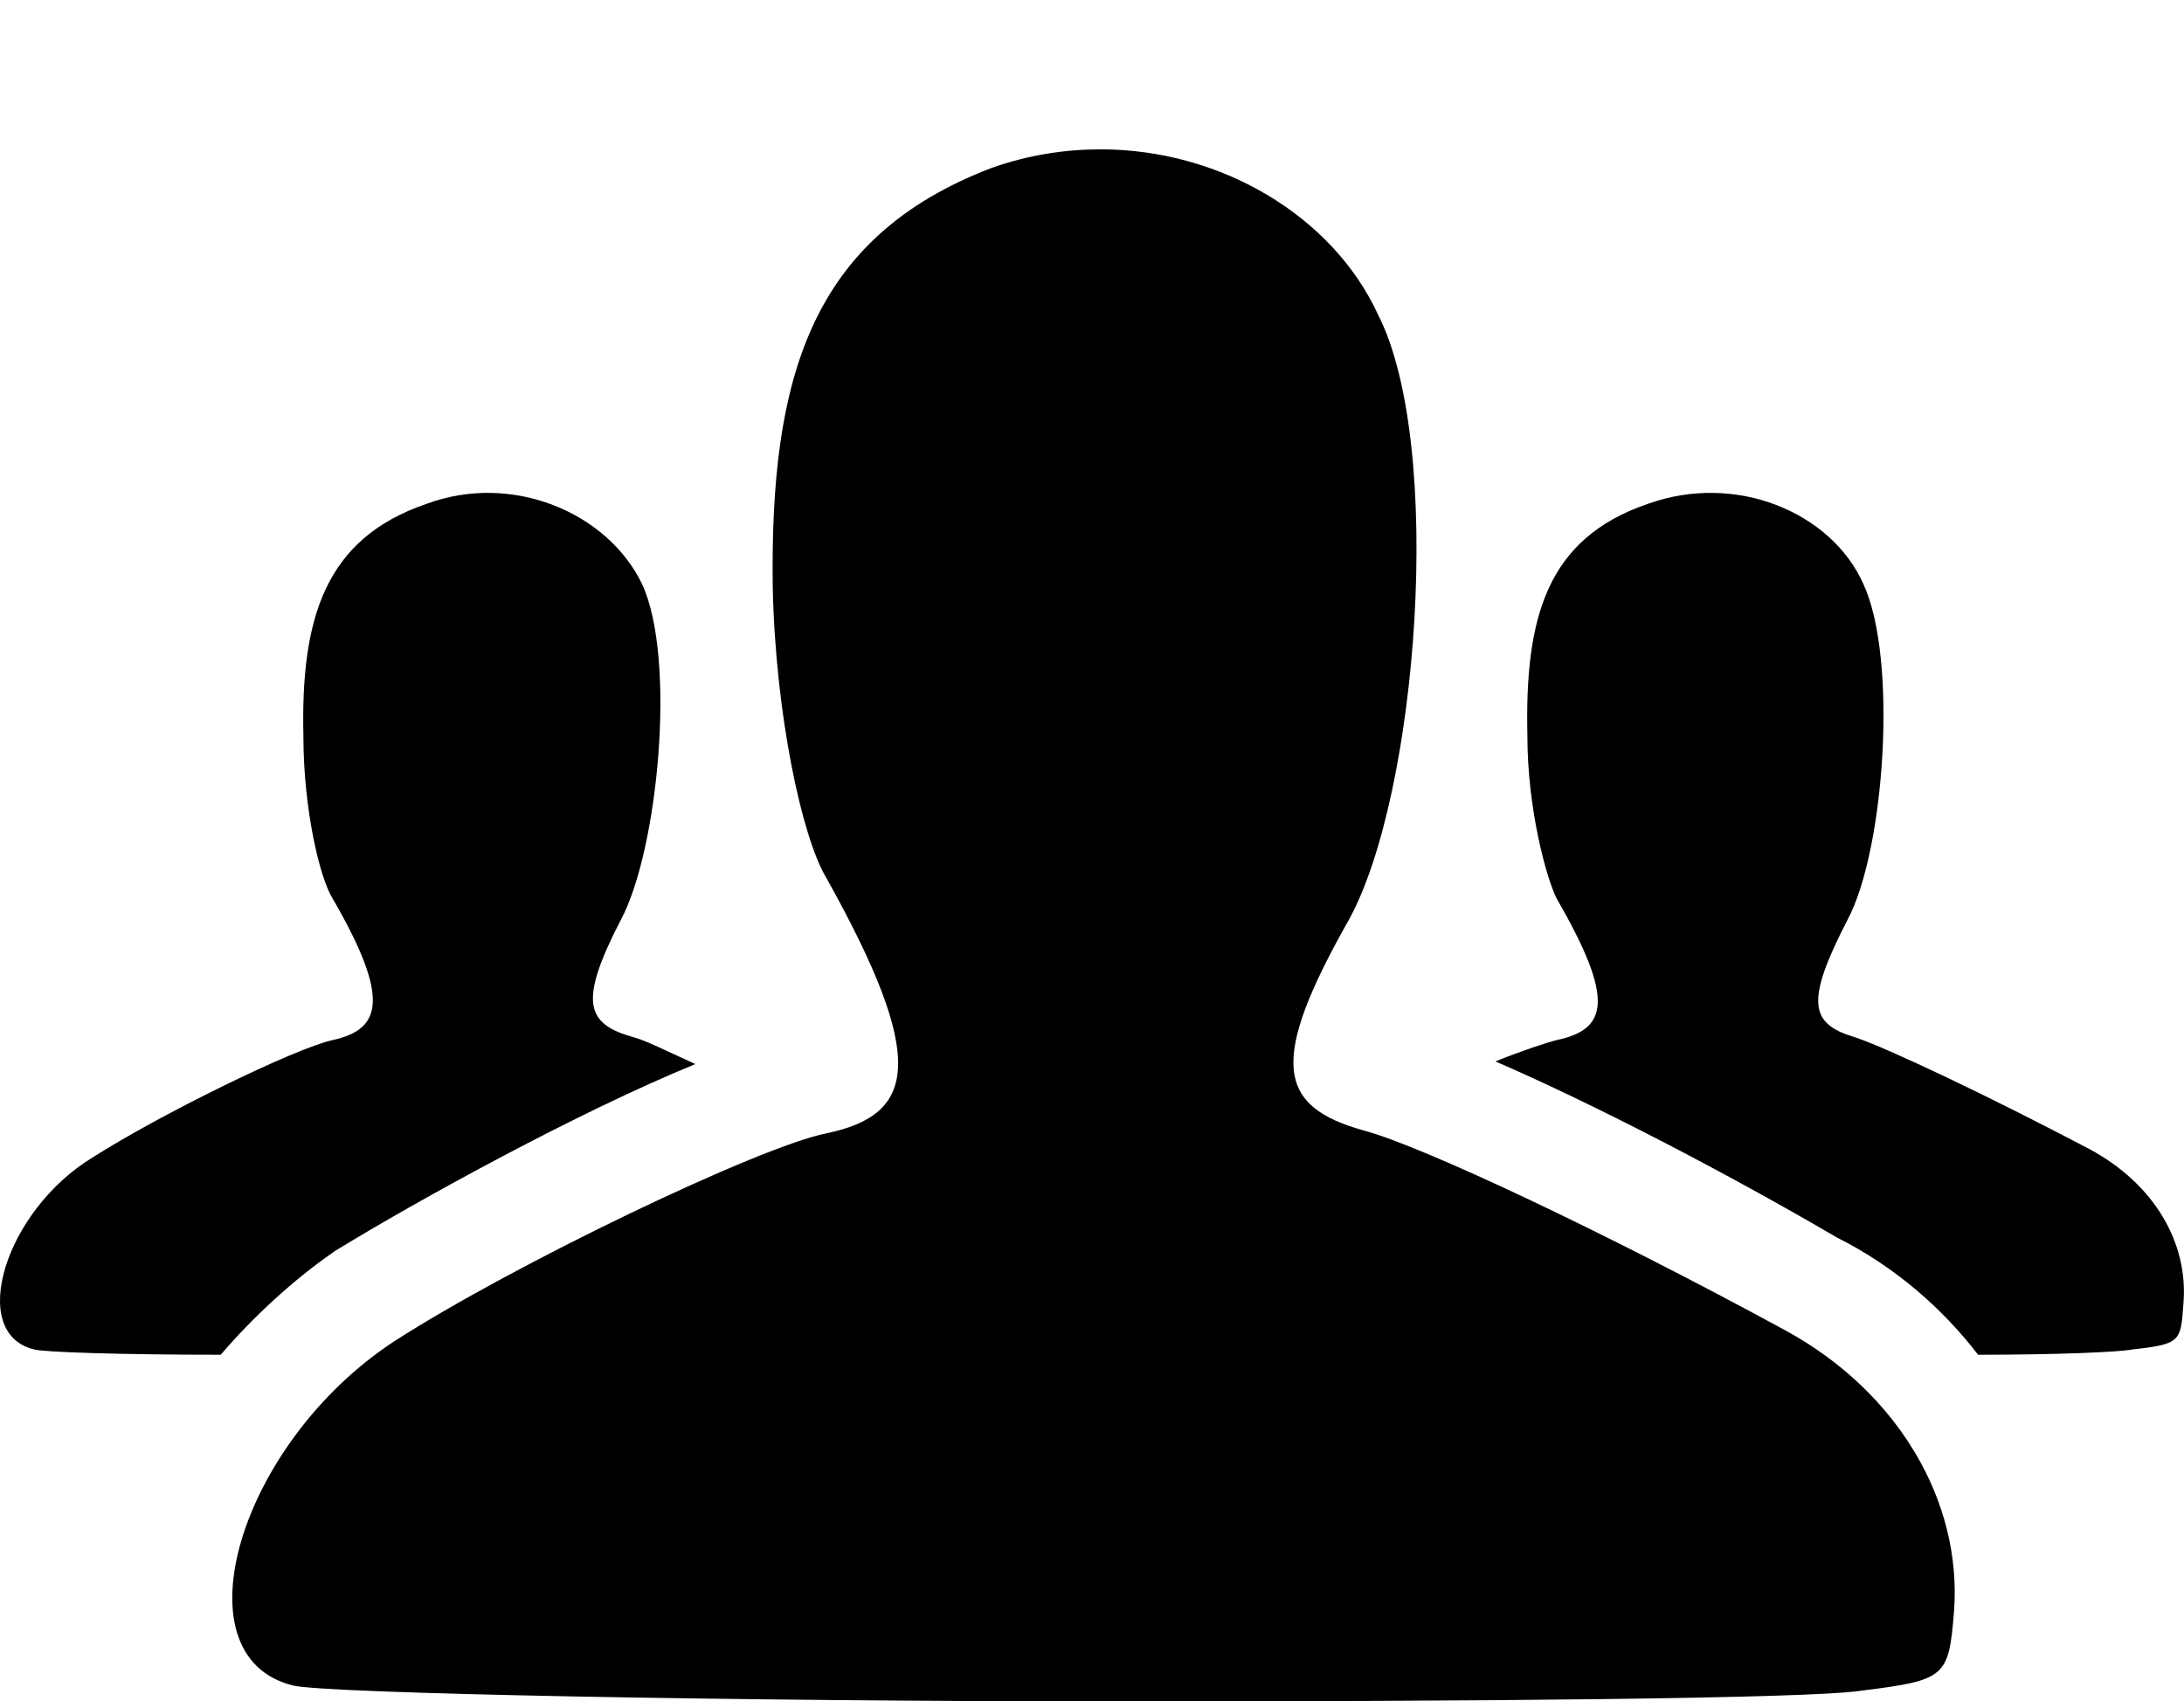<svg xmlns="http://www.w3.org/2000/svg" xmlns:xlink="http://www.w3.org/1999/xlink" width="819" height="638" viewBox="0 0 819 638"><path fill="currentColor" d="M669.775 499c42 23 66 64 63 105c-2 25-3 26-35 30c-20 3-146 4-276 4c-147 0-301-3-312-6c-44-11-20-91 38-129c45-29 137-73 162-78c34-7 38-28 0-96c-9-15-19-61-20-109c-1-78 14-131 82-157c14-5 28-7 41-7c45 0 87 25 104 62c25 49 15 180-11 227c-30 53-27 70 6 79c22 6 90 38 158 75m-544-30c-16 11-31 25-43 39c-38 0-67-1-70-2c-25-6-11-52 22-72c25-16 76-41 90-44c18-4 22-15 0-53c-5-8-11-34-11-61c-1-44 8-74 46-87c32-12 68 3 81 30c13 28 6 100-8 126c-16 31-13 39 5 44c4 1 12 5 23 10c-44 18-104 51-135 70m658-38c24 13 37 35 35 58c-1 14-1 15-19 17c-5 1-28 2-58 2c-13-17-31-33-53-44c-41-24-91-50-128-66c10-4 19-7 23-8c19-4 22-15 0-53c-4-8-11-34-11-61c-1-44 7-74 45-87c33-12 69 3 81 30c13 28 8 100-6 126c-16 31-14 39 3 44c12 4 50 22 88 42"/></svg>